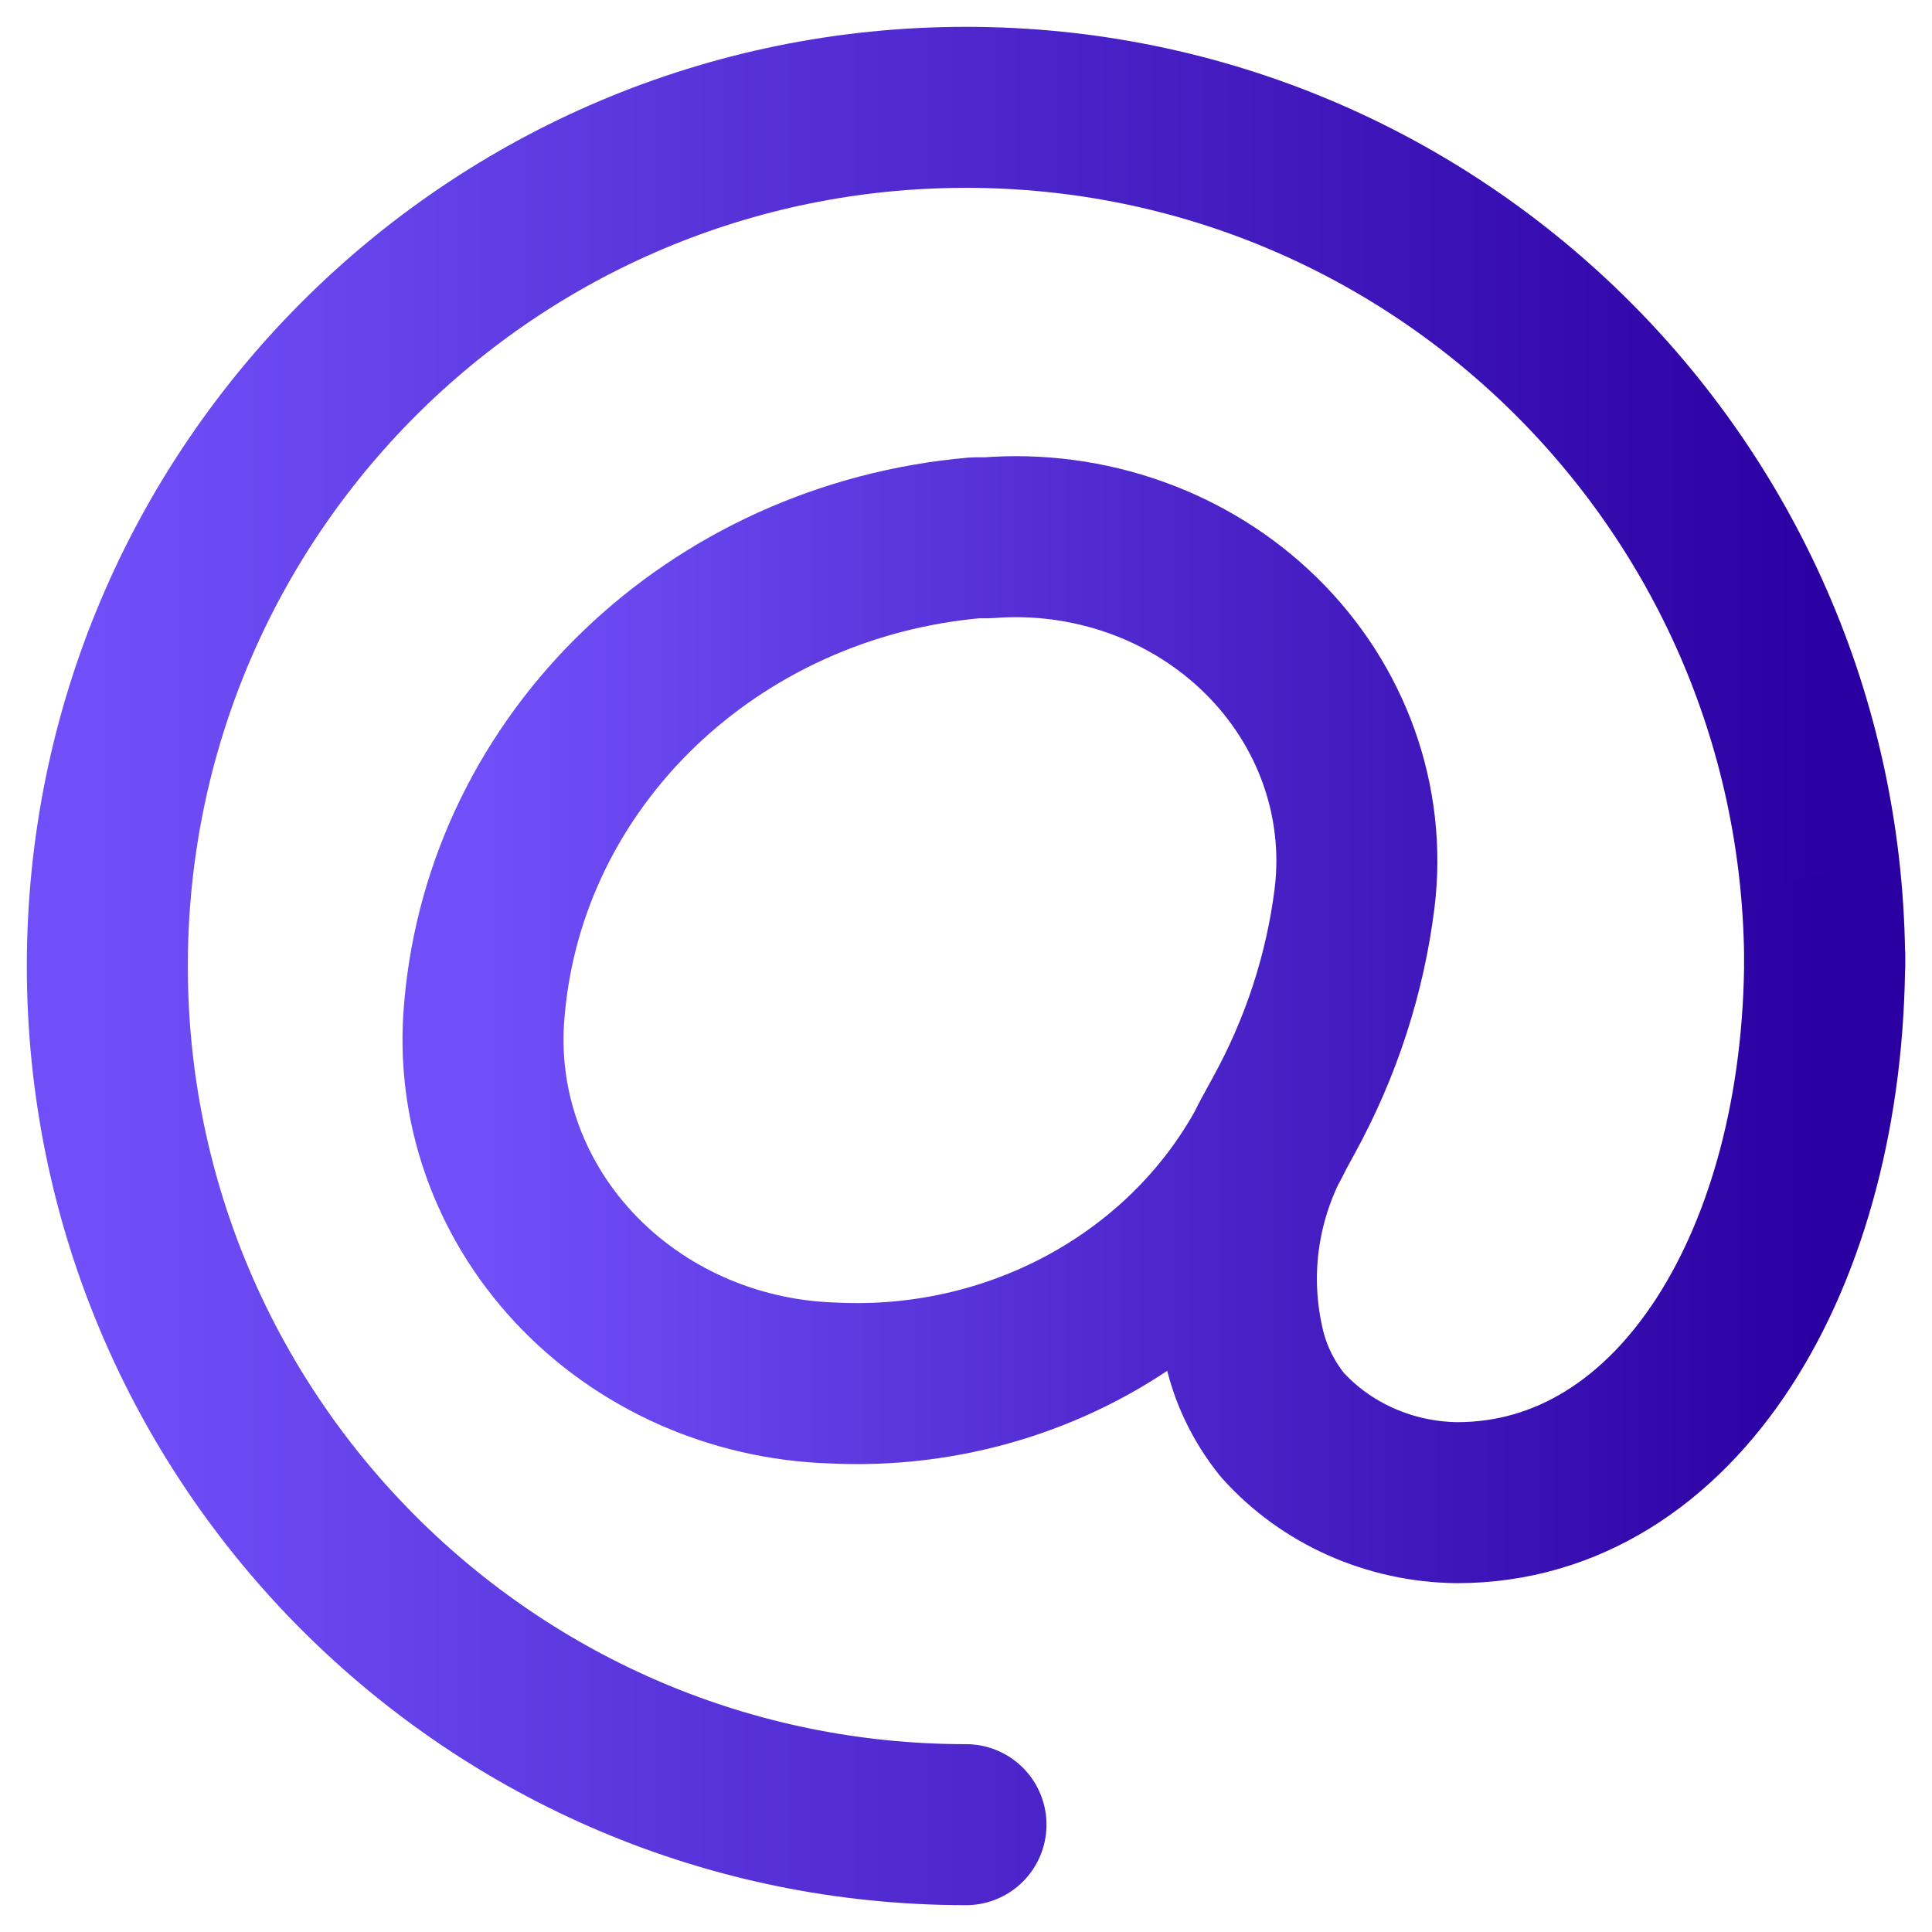 <?xml version="1.0" encoding="UTF-8"?>
<svg width="36px" height="36px" viewBox="0 0 36 36" version="1.1" xmlns="http://www.w3.org/2000/svg" xmlns:xlink="http://www.w3.org/1999/xlink">
    <title>noun_Email_1617613</title>
    <defs>
        <linearGradient x1="0%" y1="50%" x2="100%" y2="50%" id="linearGradient-1">
            <stop stop-color="#714FF8" offset="0%"></stop>
            <stop stop-color="#2B00A2" offset="100%"></stop>
        </linearGradient>
        <linearGradient x1="0%" y1="50%" x2="100%" y2="50%" id="linearGradient-2">
            <stop stop-color="#714FF8" offset="0%"></stop>
            <stop stop-color="#2B00A2" offset="100%"></stop>
        </linearGradient>
    </defs>
    <g id="MAIN" stroke="none" stroke-width="1" fill="none" fill-rule="evenodd" stroke-linecap="round" stroke-linejoin="round">
        <g id="CONTACT" transform="translate(-160, -714)" stroke-width="3">
            <g id="Group-9" transform="translate(158, 328)">
                <g id="Group-2" transform="translate(0, 129)">
                    <g id="Group-6" transform="translate(4, 248)">
                        <g id="noun_Email_1617613" transform="translate(0, 10.5)">
                            <path d="M16,32.5 C7.163,32.5 0,25.337 0,16.5 C0,7.663 7.163,0.5 16,0.5 C24.837,0.5 32,7.663 32,16.5" id="Path" stroke="url(#linearGradient-1)"></path>
                            <path d="M32,16.299 C32,21.933 29.271,26.5 25.15,26.5 C23.895,26.486 22.708,25.957 21.893,25.049 C21.527,24.594 21.277,24.064 21.164,23.502 C20.875,22.162 21.09,20.769 21.77,19.564 L21.927,19.276 C22.619,18.015 23.065,16.645 23.241,15.232 L23.241,15.232 C23.46,13.435 22.818,11.639 21.493,10.338 C20.169,9.038 18.3,8.371 16.402,8.521 L16.178,8.521 C11.283,8.947 7.42,12.657 7.026,17.313 L7.026,17.313 C6.864,19.065 7.468,20.802 8.696,22.118 C9.924,23.434 11.667,24.212 13.516,24.27 C17.019,24.445 20.284,22.584 21.77,19.564" id="Path" stroke="url(#linearGradient-2)"></path>
                        </g>
                    </g>
                </g>
            </g>
        </g>
    </g>
</svg>